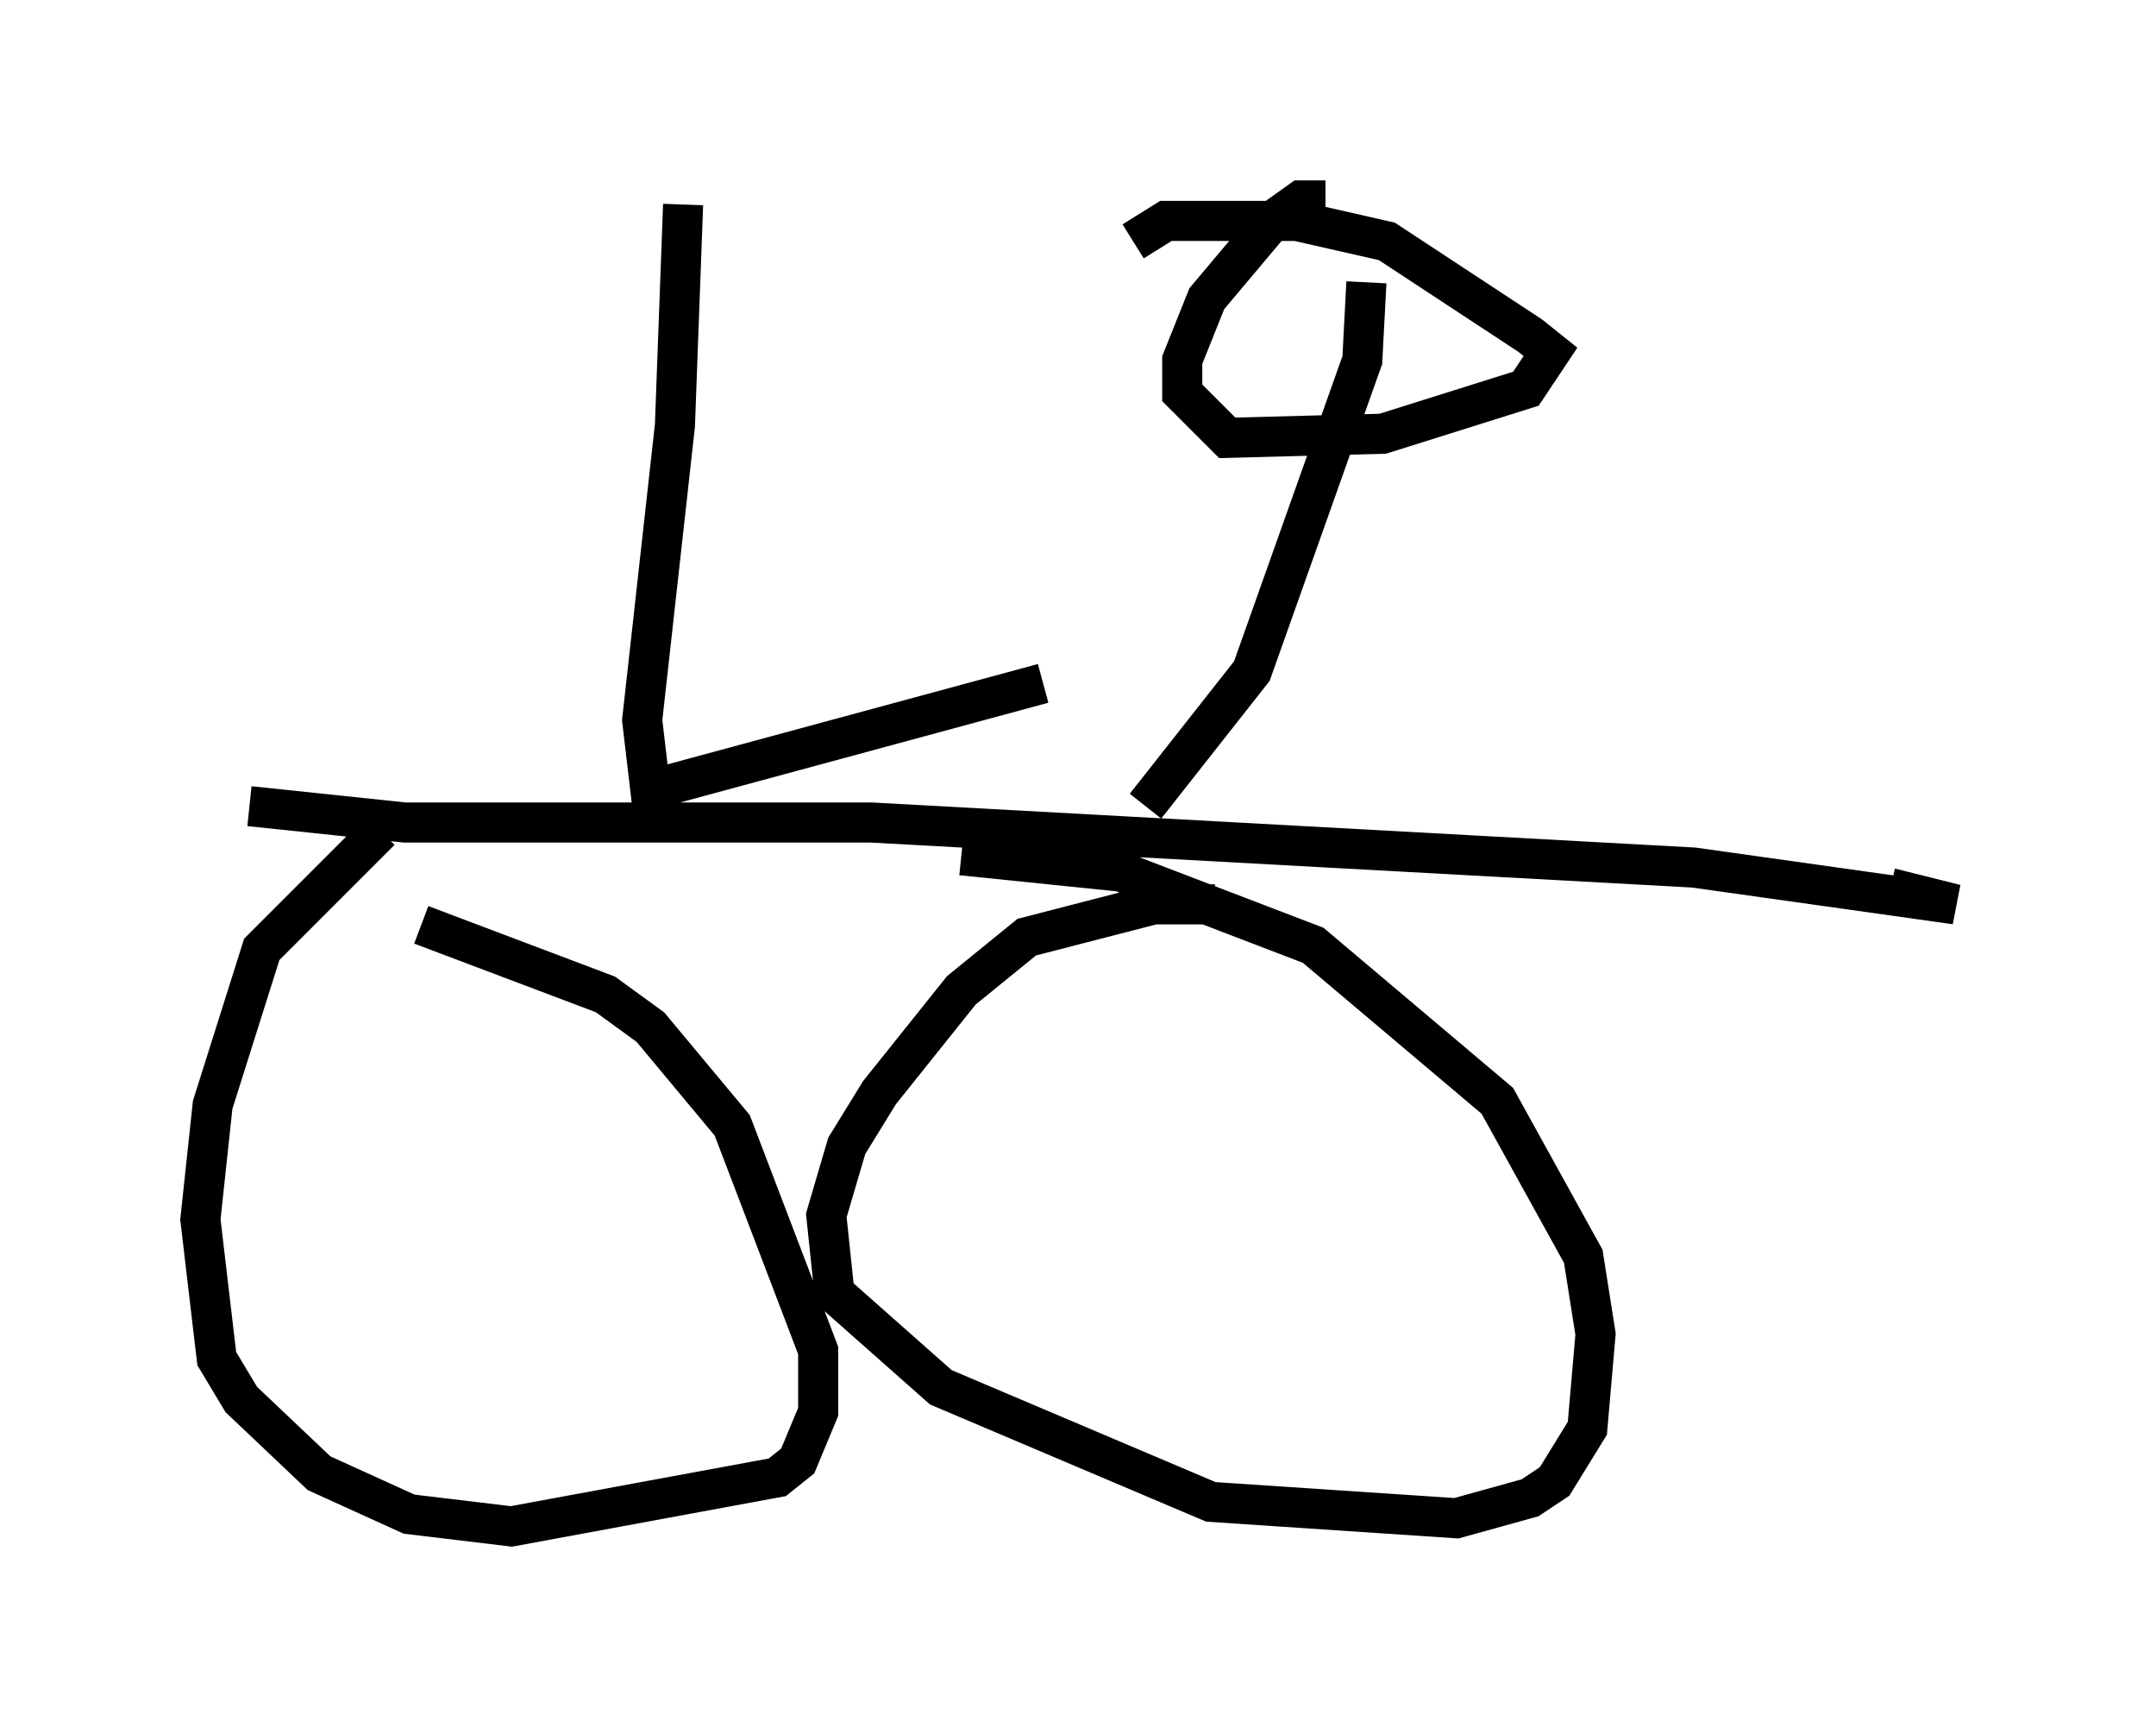 <?xml version="1.0" encoding="utf-8" ?>
<svg baseProfile="full" height="43.075" version="1.1" width="53.794" xmlns="http://www.w3.org/2000/svg" xmlns:ev="http://www.w3.org/2001/xml-events" xmlns:xlink="http://www.w3.org/1999/xlink"><defs /><rect fill="white" height="43.075" width="53.794" x="0" y="0" /><path d="M12.554, 20.619 m-3.063, 0.102 l-2.96, 2.96 -1.225, 3.879 l-0.306, 2.858 0.408, 3.471 l0.613, 1.021 1.94, 1.838 l2.246, 1.021 2.552, 0.306 l6.635, -1.225 0.51, -0.408 l0.51, -1.225 0.0, -1.531 l-2.144, -5.615 -2.042, -2.45 l-1.123, -0.817 -4.594, -1.735 m19.804, -0.51 l-1.531, 0.0 -3.165, 0.817 l-1.633, 1.327 -2.042, 2.552 l-0.817, 1.327 -0.51, 1.735 l0.204, 1.94 2.654, 2.348 l6.738, 2.858 6.125, 0.408 l1.838, -0.51 0.613, -0.408 l0.817, -1.327 0.204, -2.348 l-0.306, -1.94 -2.144, -3.879 l-4.594, -3.879 -4.798, -1.838 l-3.981, -0.408 m-17.763, -1.225 l3.879, 0.408 11.638, 0.0 l20.519, 1.123 6.533, 0.919 l-1.633, -0.408 m-18.579, -2.042 l2.654, -3.369 2.756, -7.758 l0.102, -1.94 m-1.021, -2.042 l-0.613, 0.0 -0.715, 0.51 l-1.633, 1.94 -0.613, 1.531 l0.0, 0.817 1.123, 1.123 l3.879, -0.102 3.573, -1.123 l0.613, -0.919 -0.51, -0.408 l-3.573, -2.348 -2.246, -0.51 l-3.267, 0.0 -0.817, 0.51 m-11.229, -0.919 l-0.204, 5.513 -0.817, 7.35 l0.204, 1.735 9.8, -2.654 " fill="none" stroke="black" stroke-width="1" /></svg>
